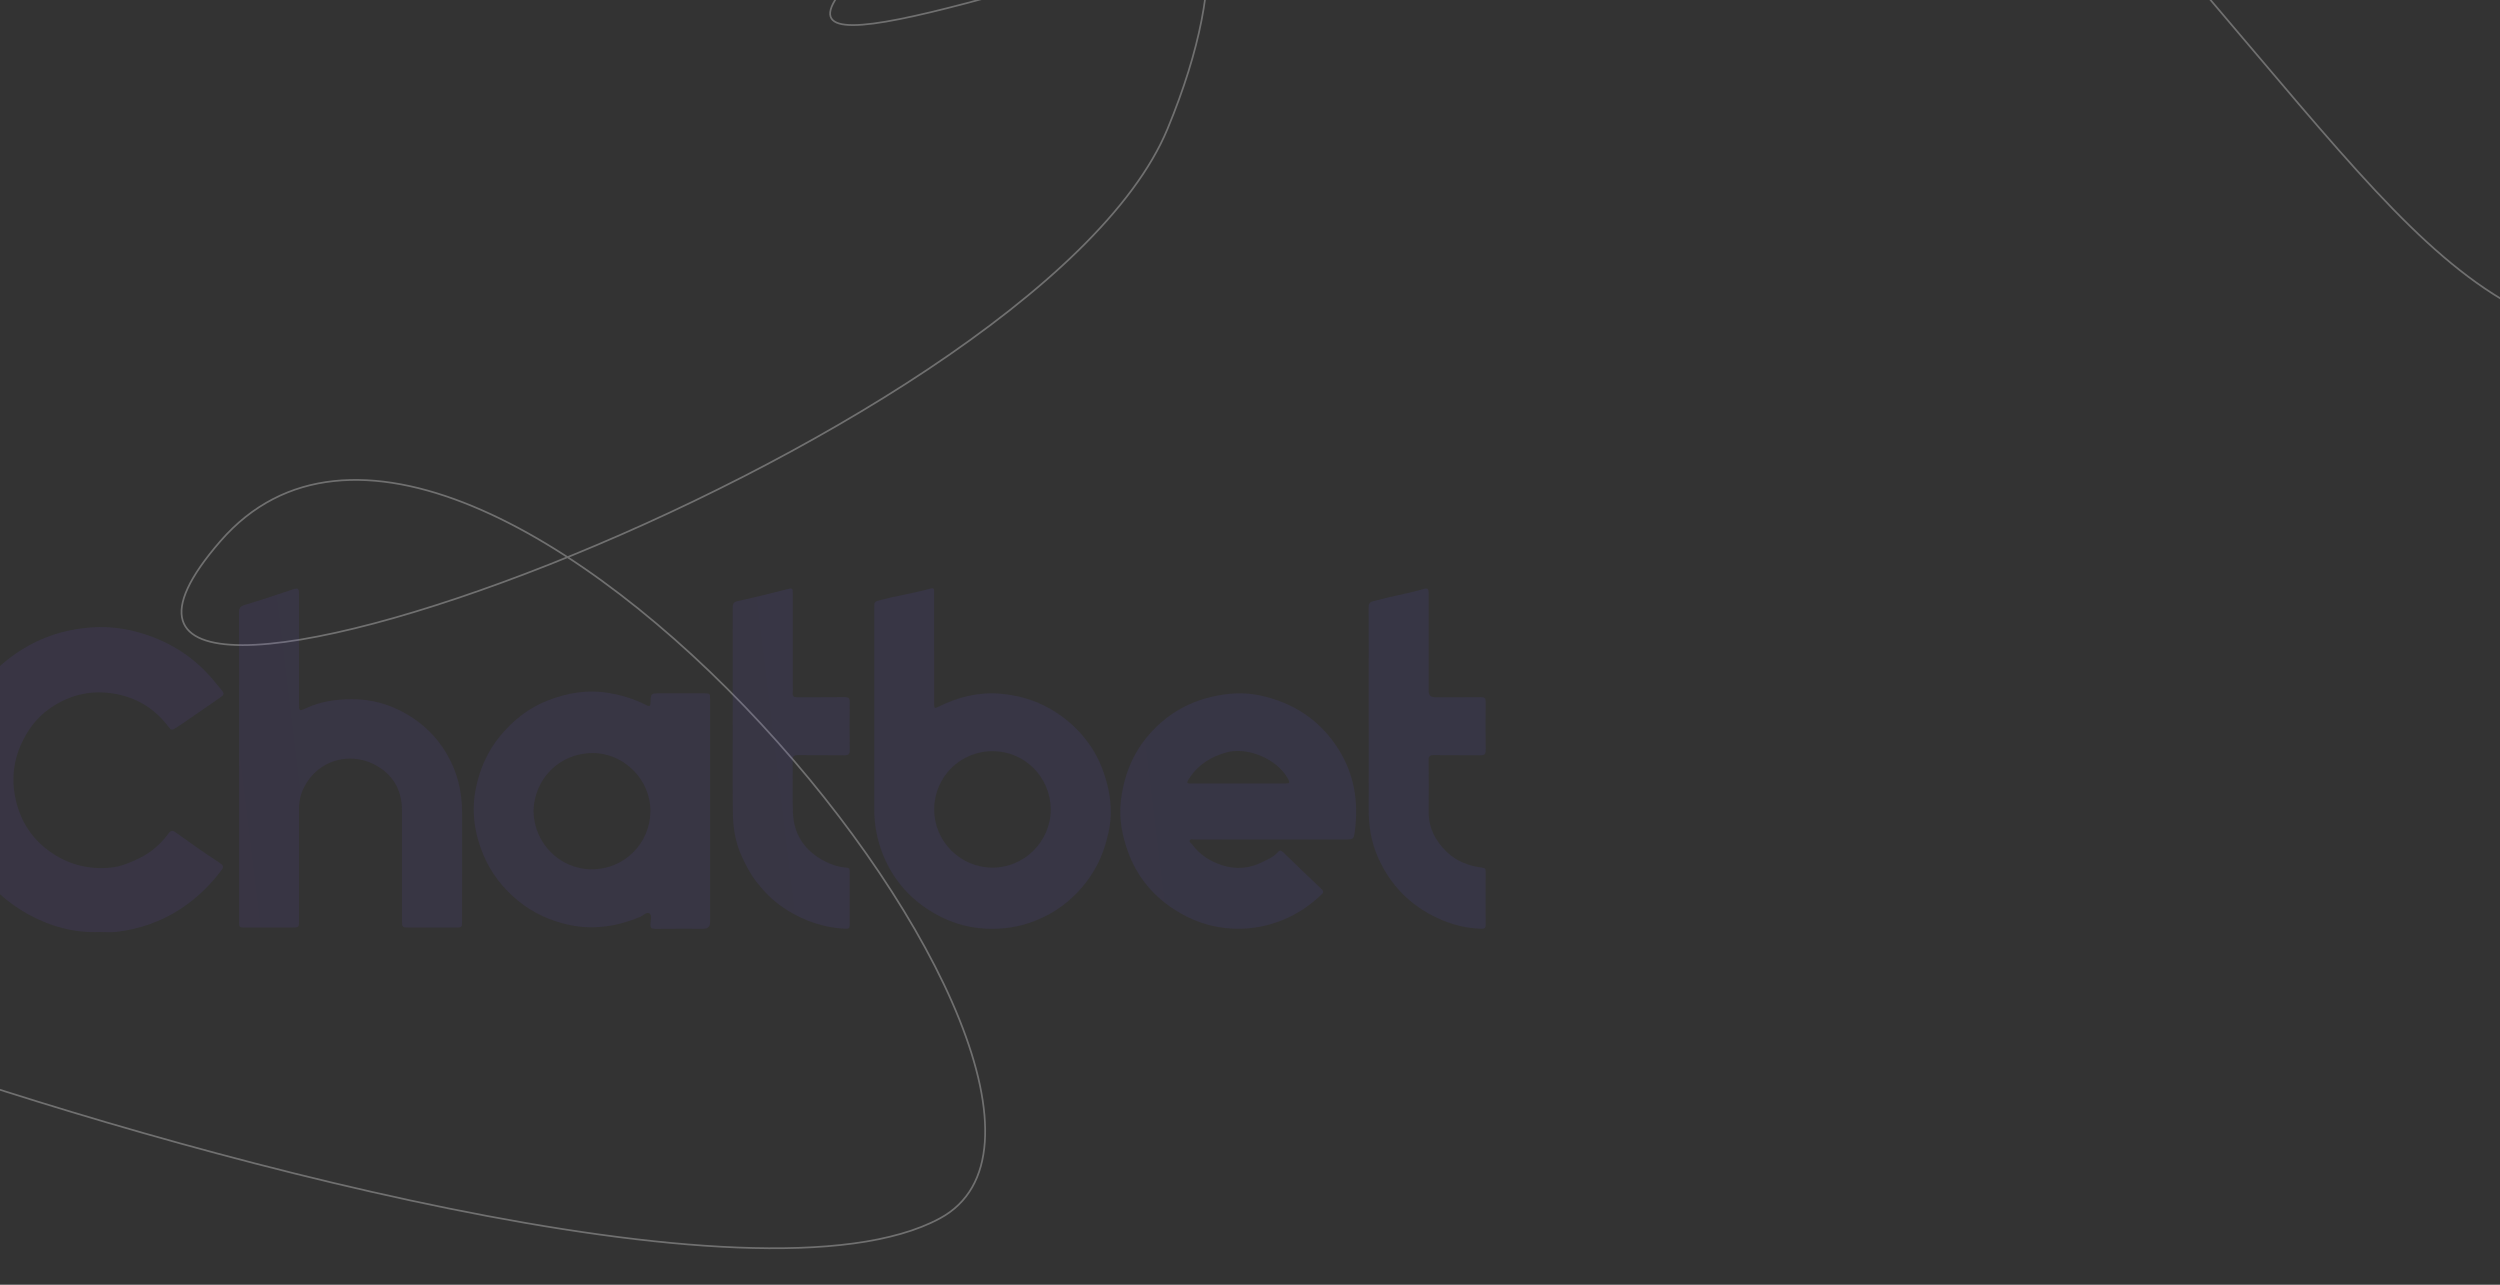<svg width="1440" height="740" viewBox="0 0 1440 740" fill="none" xmlns="http://www.w3.org/2000/svg">
<rect x="0" y="0" width="1440" height="740" fill="#333333" stroke="none"/>
<g clip-path="url(#clip0_641_57)">
<path opacity="0.3" d="M-64 606.368C94.072 661.785 436.452 758.451 541.394 701.774C672.572 630.928 273.55 143.036 127.004 311.649C-19.542 480.262 596.208 258.421 672.5 74.221C748.792 -109.978 624.6 -155.742 490.5 -11.864C377.859 108.991 1068.66 -237.002 1241 -37.69C1413.34 161.624 1435.09 220.927 1625 192.589" stroke="white"/>
<g opacity="0.1">
<path d="M503.558 409.476C503.558 389.639 503.558 369.801 503.558 349.964C503.558 346.424 503.79 346.546 507.208 345.61C515.52 343.338 524.046 342.082 532.393 339.955C538.705 338.345 538.066 337.659 538.072 343.989C538.095 364.518 538.072 385.041 538.077 405.571C538.077 408.047 538.333 408.186 540.524 407.088C551.696 401.49 563.518 398.532 576.003 399.555C586.279 400.398 596.073 403.17 605.164 408.419C613.853 413.435 621.072 419.915 626.931 427.931C632.069 434.952 635.434 442.828 637.637 451.244C640.049 460.48 640.619 469.826 638.596 479.108C637.102 485.955 634.993 492.645 631.575 498.952C626.588 508.159 619.944 515.779 611.592 521.98C606.727 525.59 601.403 528.38 595.736 530.583C586.733 534.076 577.421 535.378 567.825 534.919C556.008 534.349 545.151 530.687 535.247 524.34C523.076 516.546 514.13 505.996 508.702 492.552C505.313 484.159 503.569 475.452 503.564 466.408C503.546 447.437 503.564 428.46 503.564 409.488L503.558 409.476ZM605.251 466.199C605.018 447.356 590.022 432.772 571.899 432.679C553.189 432.581 538.124 447.512 538.101 466.211C538.077 484.717 553.248 499.736 571.679 499.754C589.836 499.771 605.169 484.857 605.251 466.199Z" fill="url(#paint0_linear_641_57)"/>
<path d="M57.407 536.837C42.789 537.429 29.113 533.71 16.442 526.735C2.585 519.103 -8.51 508.385 -16.491 494.651C-21.402 486.194 -25.134 477.306 -26.889 467.582C-28.144 460.608 -29.458 453.668 -28.976 446.577C-28.191 434.934 -25.918 423.658 -21.082 412.877C-13.8 396.648 -2.646 383.803 12.269 374.364C23.923 366.988 36.803 362.78 50.665 361.548C59.465 360.763 68.166 361.309 76.635 363.408C93.031 367.465 107.44 375.224 119.21 387.593C122.192 390.726 124.825 394.108 127.568 397.416C129.376 399.601 129.109 400.235 126.755 401.839C119.559 406.739 112.427 411.732 105.266 416.672C104.063 417.503 102.819 418.288 101.587 419.078C98.809 420.857 98.728 420.77 96.676 418.125C89.097 408.355 79.343 402.176 67.068 399.793C53.031 397.067 40.22 400.025 28.718 408.035C21.034 413.388 15.57 420.805 11.821 429.494C7.113 440.41 6.602 451.738 9.595 462.886C12.542 473.871 18.709 483.2 28.166 490.099C38.919 497.94 50.915 501.067 64.057 499.719C69.753 499.132 75.031 496.853 80.157 494.377C86.969 491.088 92.52 486.217 96.99 480.189C98.414 478.271 99.309 478.126 101.308 479.533C109.341 485.171 117.211 491.053 125.517 496.301C126.168 496.714 126.731 497.266 127.377 497.702C128.748 498.632 128.743 499.597 127.778 500.905C121.111 509.943 113.177 517.574 103.709 523.724C92.473 531.024 80.174 535.163 66.981 536.778C63.83 537.162 60.593 536.837 57.396 536.837H57.407Z" fill="url(#paint1_linear_641_57)"/>
<path d="M409.008 467.257C409.008 488.565 409.008 509.873 409.008 531.181C409.008 533.715 407.701 534.981 405.085 534.977C395.832 534.977 386.578 534.919 377.325 535.023C375.256 535.046 374.599 534.413 374.646 532.373C374.692 530.251 375.675 527.304 374.169 526.194C372.472 524.95 370.414 527.444 368.502 528.234C355.494 533.582 342.056 535.715 328.211 532.82C317.313 530.542 307.333 526.078 298.55 518.935C289.501 511.576 282.688 502.677 278.259 491.983C273.127 479.585 271.418 466.682 274.202 453.528C276.522 442.589 280.927 432.499 288.239 423.734C295.627 414.882 304.339 407.907 315.057 403.658C326.531 399.107 338.359 397.05 350.774 399.183C358.325 400.479 365.503 402.664 372.28 406.158C374.239 407.169 374.663 406.593 374.715 404.664C374.861 399.363 374.901 399.363 380.336 399.363C388.723 399.363 397.116 399.363 405.503 399.363C408.939 399.363 409.008 399.427 409.008 402.815C409.008 424.298 409.008 445.775 409.008 467.257ZM307.298 467.088C307.519 485.641 322.393 500.684 340.835 500.736C359.574 500.794 374.466 485.688 374.652 467.437C374.838 449.117 359.406 433.662 341.161 433.755C321.945 433.853 307.716 448.907 307.292 467.083L307.298 467.088Z" fill="url(#paint2_linear_641_57)"/>
<path d="M137.723 441.619C137.723 412.034 137.758 382.449 137.665 352.858C137.659 350.237 138.449 349.196 141.018 348.429C150.08 345.721 159.066 342.733 168.028 339.711C171.771 338.449 172.225 338.618 172.225 342.512C172.225 363.384 172.225 384.262 172.225 405.135C172.225 409.715 172.26 409.79 176.404 407.872C184.727 404.013 193.521 402.781 202.612 402.74C214.045 402.693 224.623 405.704 234.411 411.429C244.036 417.061 251.784 424.722 257.393 434.347C263.421 444.688 266.193 455.94 266.164 467.914C266.112 488.786 266.152 509.664 266.147 530.536C266.147 534.221 266.112 534.262 262.363 534.262C253.284 534.262 244.205 534.273 235.126 534.262C231.871 534.262 231.546 533.913 231.546 530.734C231.546 509.426 231.557 488.123 231.546 466.815C231.54 454.65 226.012 445.559 215.265 440.166C201.38 433.197 183.262 437.469 175.113 453.482C173.068 457.498 172.207 461.695 172.213 466.158C172.242 487.635 172.231 509.112 172.225 530.594C172.225 534.064 172.021 534.268 168.557 534.268C159.391 534.268 150.225 534.268 141.059 534.268C137.839 534.268 137.717 534.145 137.717 530.902C137.717 501.143 137.717 471.384 137.717 441.624L137.723 441.619Z" fill="url(#paint3_linear_641_57)"/>
<path d="M731.983 483.537C717.284 483.537 702.584 483.532 687.885 483.561C687.001 483.561 685.775 483.061 685.298 484.113C684.88 485.043 686.054 485.514 686.53 486.176C690.884 492.198 696.847 496.069 703.793 498.33C711.75 500.916 719.597 500.335 727.136 496.534C730.361 494.906 733.744 493.546 736.18 490.681C737.139 489.553 738.115 489.937 739.062 490.849C746.444 497.975 753.808 505.124 761.272 512.169C762.853 513.663 762.027 514.482 760.934 515.505C754.529 521.504 747.461 526.345 739.249 529.751C729.873 533.64 720.248 535.349 710.216 534.913C697.713 534.366 686.35 530.443 675.853 523.526C663.438 515.343 654.661 504.351 649.68 490.535C646.315 481.201 644.443 471.488 645.606 461.398C647.256 446.983 652.365 433.946 661.915 423.031C671.494 412.086 683.438 404.768 697.847 401.374C707.286 399.154 716.685 398.584 726.049 400.624C745.258 404.821 760.516 414.888 771.089 431.749C780.226 446.327 782.58 462.119 780.388 478.853C779.801 483.34 779.528 483.532 775.029 483.532C760.679 483.532 746.322 483.532 731.971 483.532L731.983 483.537ZM712.965 451.285C722.12 451.285 731.274 451.302 740.428 451.273C742.858 451.267 743.079 450.837 741.963 448.739C741.759 448.361 741.527 447.995 741.306 447.629C734.785 436.876 718.359 430.017 706.188 433.452C696.964 436.056 689.681 440.851 684.566 448.989C683.124 451.285 684.182 451.302 686.025 451.296C695.005 451.267 703.985 451.285 712.971 451.285H712.965Z" fill="url(#paint4_linear_641_57)"/>
<path d="M788.374 410.993C788.374 390.639 788.403 370.284 788.322 349.929C788.316 347.865 788.851 346.854 790.909 346.302C796.907 344.686 802.963 343.338 809.026 341.989C812.711 341.17 816.407 340.339 820.017 339.234C822.516 338.467 822.923 339.612 822.917 341.6C822.906 346.087 822.917 350.568 822.917 355.055C822.917 369.371 822.917 383.693 822.917 398.009C822.917 400.403 824.08 401.603 826.405 401.606C835.309 401.606 844.219 401.665 853.124 401.566C855.211 401.543 855.774 402.228 855.757 404.234C855.67 413.551 855.647 422.862 855.769 432.179C855.798 434.522 854.984 435.086 852.769 435.057C843.778 434.946 834.786 435.08 825.794 434.964C823.487 434.935 822.853 435.69 822.877 437.94C822.987 447.6 823.039 457.26 822.894 466.92C822.754 476.51 826.625 484.27 833.379 490.745C839.058 496.185 846.091 498.806 853.781 499.765C855.182 499.94 855.751 500.283 855.74 501.747C855.699 512.099 855.681 522.445 855.74 532.797C855.751 534.791 854.74 535.017 853.124 534.971C844.365 534.709 836.059 532.553 828.154 528.897C812.228 521.533 800.778 509.821 793.675 493.756C789.653 484.653 788.27 475.191 788.34 465.339C788.467 447.228 788.374 429.116 788.374 410.999V410.993Z" fill="url(#paint5_linear_641_57)"/>
<path d="M422.063 410.139C422.063 390.127 422.092 370.115 422.016 350.109C422.01 347.988 422.475 346.779 424.713 346.285C430.857 344.936 436.966 343.448 443.074 341.972C446.585 341.123 450.078 340.182 453.589 339.321C456.431 338.624 456.658 338.81 456.658 341.832C456.664 359.601 456.658 377.369 456.658 395.137C456.658 396.434 456.768 397.735 456.629 399.014C456.402 401.118 457.309 401.659 459.314 401.641C468.393 401.554 477.472 401.676 486.551 401.548C488.87 401.514 489.486 402.246 489.457 404.495C489.341 413.638 489.323 422.781 489.463 431.924C489.504 434.51 488.591 435.091 486.173 435.057C477.269 434.929 468.358 435.057 459.454 434.964C457.315 434.94 456.594 435.609 456.611 437.771C456.704 447.774 456.379 457.789 456.722 467.786C457.164 480.666 463.522 490.076 474.938 496.017C478.931 498.097 483.215 499.446 487.742 499.777C488.963 499.864 489.416 500.329 489.41 501.515C489.393 512.035 489.393 522.562 489.41 533.082C489.41 534.558 488.672 535.029 487.295 534.971C479.652 534.657 472.351 533.064 465.196 530.24C460.169 528.252 455.519 525.735 451.113 522.748C445.231 518.76 440.273 513.779 435.873 508.17C432.269 503.578 429.66 498.487 427.253 493.244C423.632 485.345 422.231 476.906 422.127 468.367C421.883 448.966 422.051 429.552 422.051 410.145L422.063 410.139Z" fill="url(#paint6_linear_641_57)"/>
</g>
</g>
<defs>
<linearGradient id="paint0_linear_641_57" x1="-300.348" y1="540.498" x2="1197.63" y2="359.403" gradientUnits="userSpaceOnUse">
<stop stop-color="#7549E0"/>
<stop offset="1" stop-color="#5554EB"/>
</linearGradient>
<linearGradient id="paint1_linear_641_57" x1="-306.062" y1="493.25" x2="1191.93" y2="312.154" gradientUnits="userSpaceOnUse">
<stop stop-color="#7549E0"/>
<stop offset="1" stop-color="#5554EB"/>
</linearGradient>
<linearGradient id="paint2_linear_641_57" x1="-299.459" y1="547.845" x2="1198.52" y2="366.744" gradientUnits="userSpaceOnUse">
<stop stop-color="#7549E0"/>
<stop offset="1" stop-color="#5554EB"/>
</linearGradient>
<linearGradient id="paint3_linear_641_57" x1="-305.266" y1="499.818" x2="1192.72" y2="318.722" gradientUnits="userSpaceOnUse">
<stop stop-color="#7549E0"/>
<stop offset="1" stop-color="#5554EB"/>
</linearGradient>
<linearGradient id="paint4_linear_641_57" x1="-294.478" y1="589.066" x2="1203.5" y2="407.971" gradientUnits="userSpaceOnUse">
<stop stop-color="#7549E0"/>
<stop offset="1" stop-color="#5554EB"/>
</linearGradient>
<linearGradient id="paint5_linear_641_57" x1="-296.292" y1="574.047" x2="1201.69" y2="392.952" gradientUnits="userSpaceOnUse">
<stop stop-color="#7549E0"/>
<stop offset="1" stop-color="#5554EB"/>
</linearGradient>
<linearGradient id="paint6_linear_641_57" x1="-301.563" y1="530.443" x2="1196.42" y2="349.348" gradientUnits="userSpaceOnUse">
<stop stop-color="#7549E0"/>
<stop offset="1" stop-color="#5554EB"/>
</linearGradient>
<clipPath id="clip0_641_57">
<rect width="1440" height="740" fill="white"/>
</clipPath>
</defs>
</svg>
